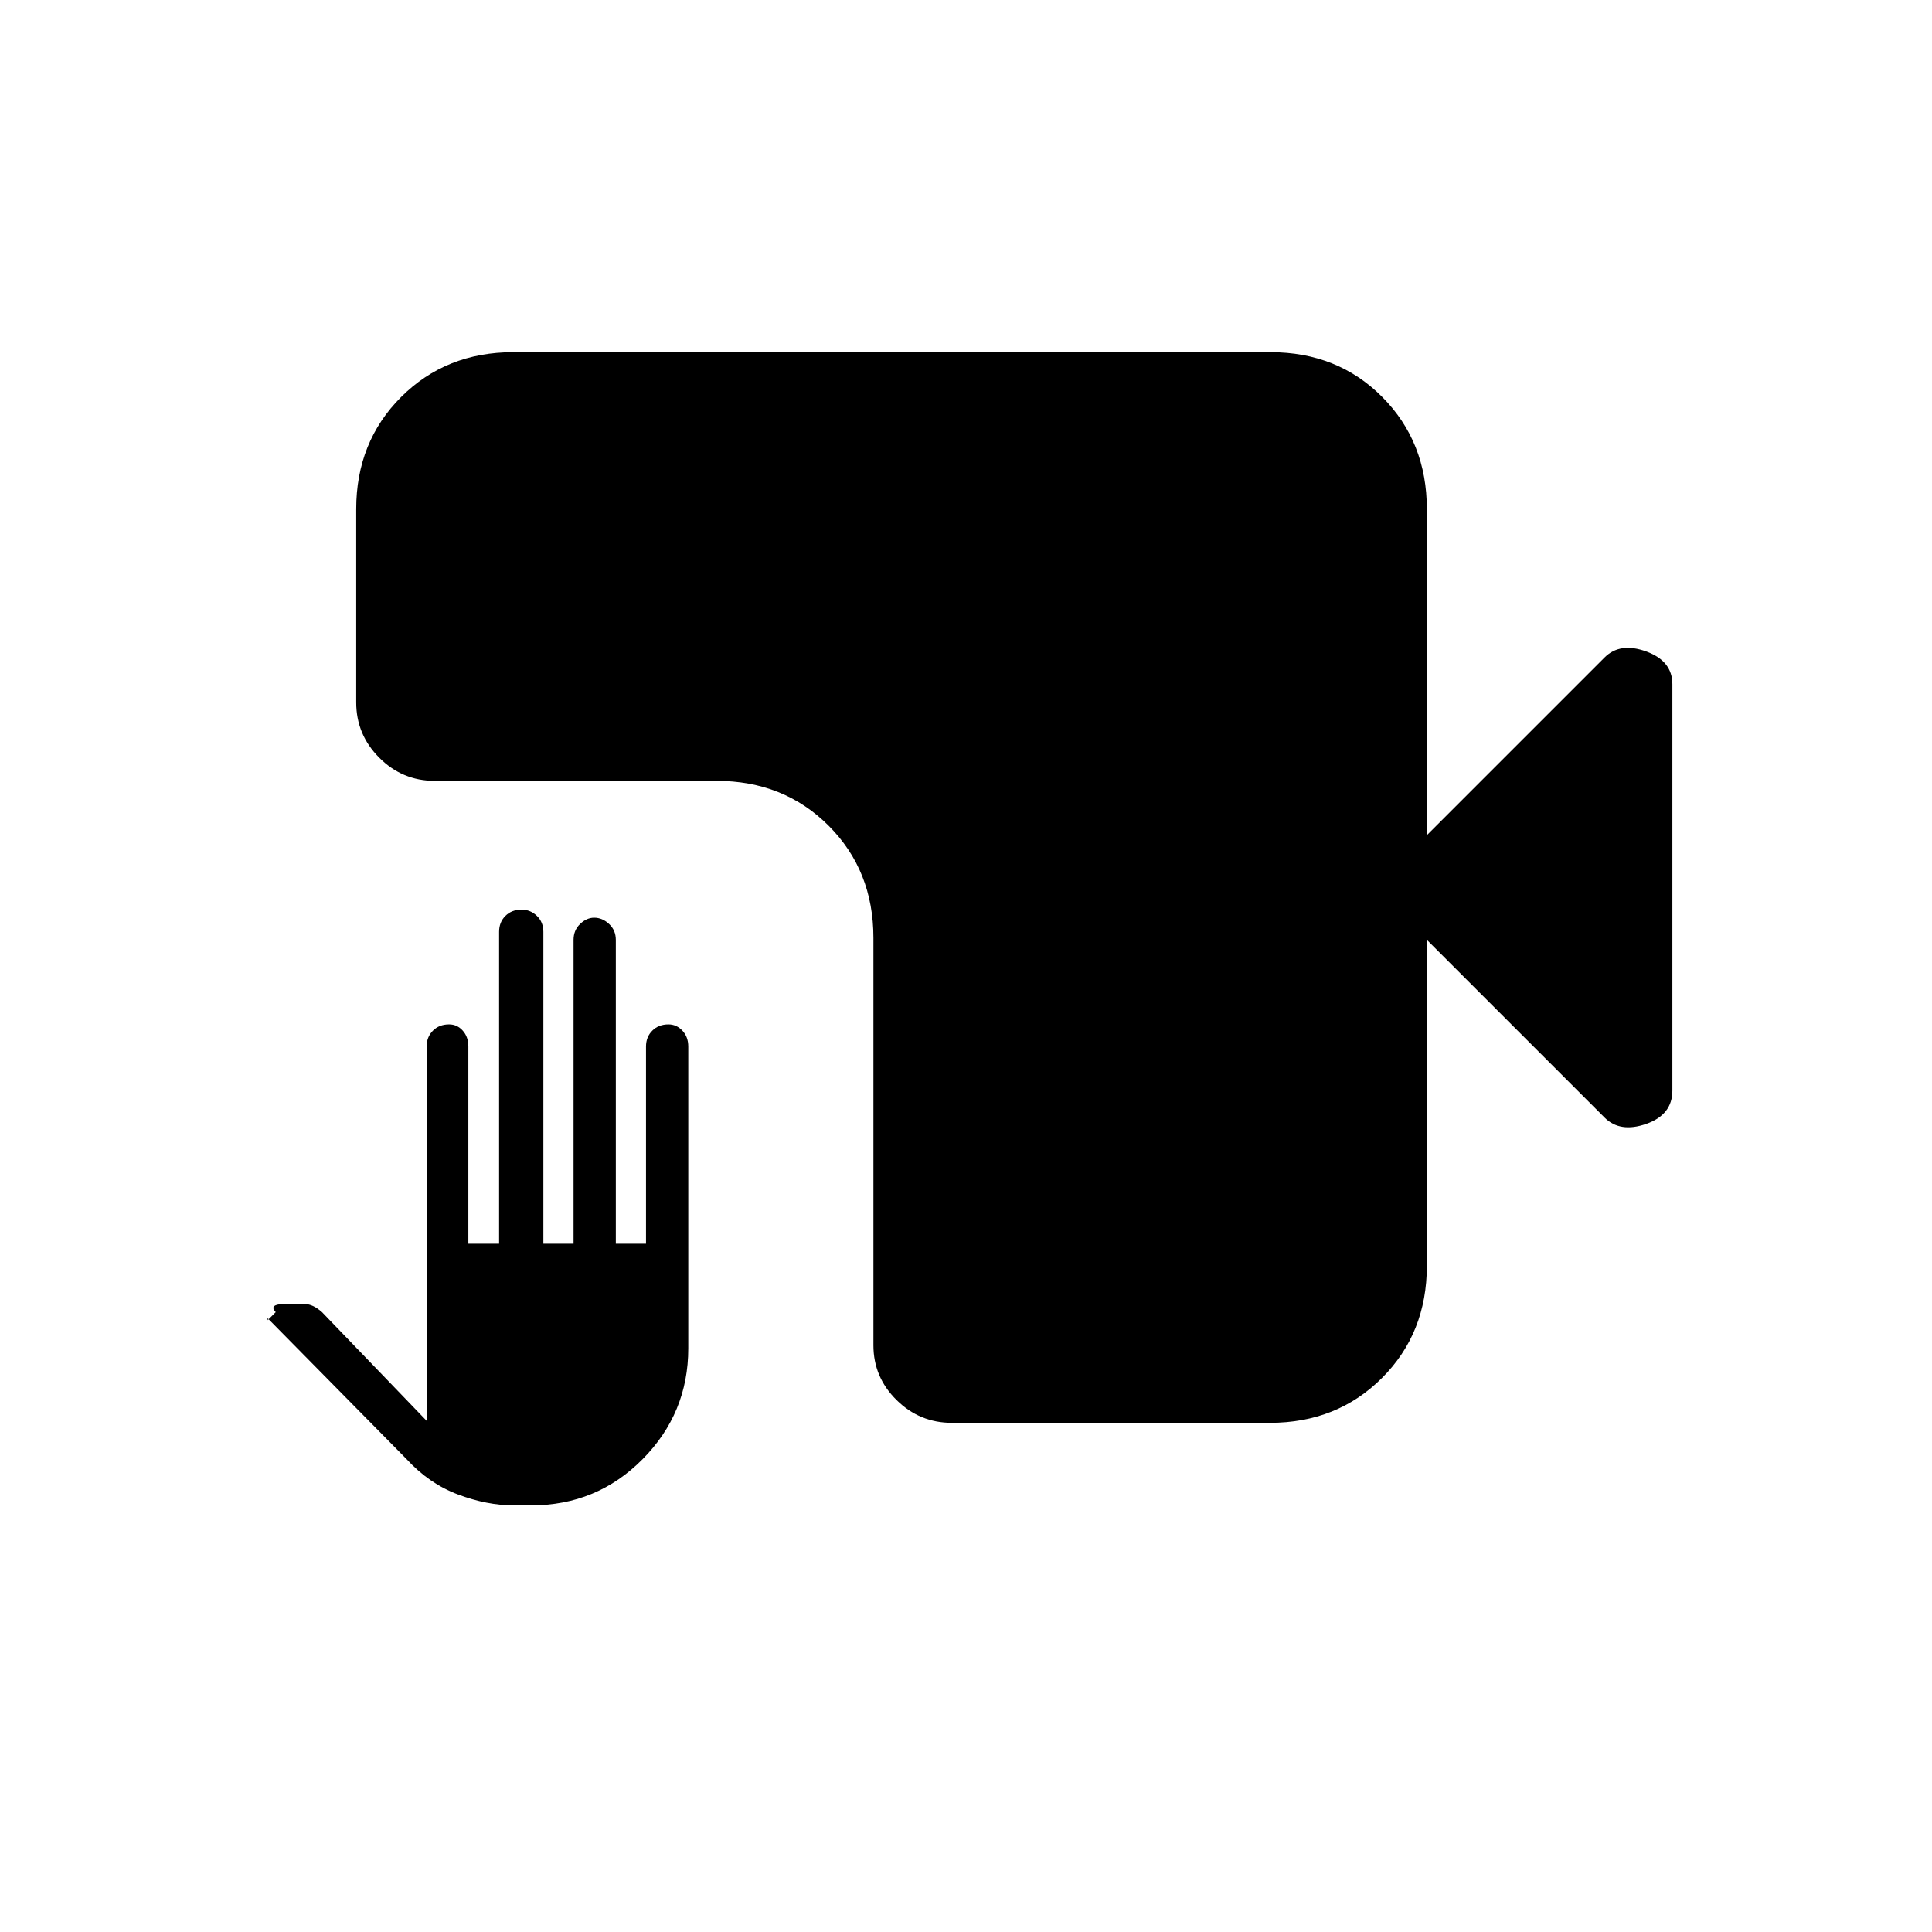 <svg xmlns="http://www.w3.org/2000/svg" height="20" viewBox="0 -960 960 960" width="20"><path d="M255.23-212q-13.23 0-27.6-5.38Q213.25-222.75 202-235l-69.17-70.13q.17.49.17.81v.32l4-4q-1.9-2-.72-3 1.19-1 4.92-1h10.33q3.94 0 8.47 4l52 54v-186q0-4.77 3.12-7.88 3.11-3.12 8.03-3.12 4.03 0 6.8 3.12 2.77 3.11 2.77 7.88v98H248v-155q0-4.77 3.12-7.88 3.11-3.12 8.03-3.12 4.46 0 7.65 3.12 3.2 3.11 3.2 7.88v155h15v-151q0-4.77 3.24-7.88 3.25-3.12 7-3.12 4.07 0 7.41 3.12Q306-497.77 306-493v151h15v-98q0-4.77 3.12-7.88 3.11-3.12 8.03-3.12 4.03 0 6.94 3.12Q342-444.77 342-440v150q0 32.17-22.73 55.09Q296.55-212 264-212h-8.77ZM473-253q-16.05 0-27.52-11.35Q434-275.69 434-291.56V-494q0-33.45-22.27-55.72Q389.45-572 356-572H216q-16.05 0-27.52-11.47Q177-594.95 177-611v-96q0-33.42 22.3-55.71T255.04-785h376.24q33.44 0 55.58 22.29T709-707v162l88.31-88.31Q805-641 818-636.29q13 4.71 13 16.29v201.88q0 12.04-13 16.58-13 4.54-20.69-3.15L709-493v162q0 33.43-22.29 55.71Q664.42-253 631-253H473Z"/></svg>